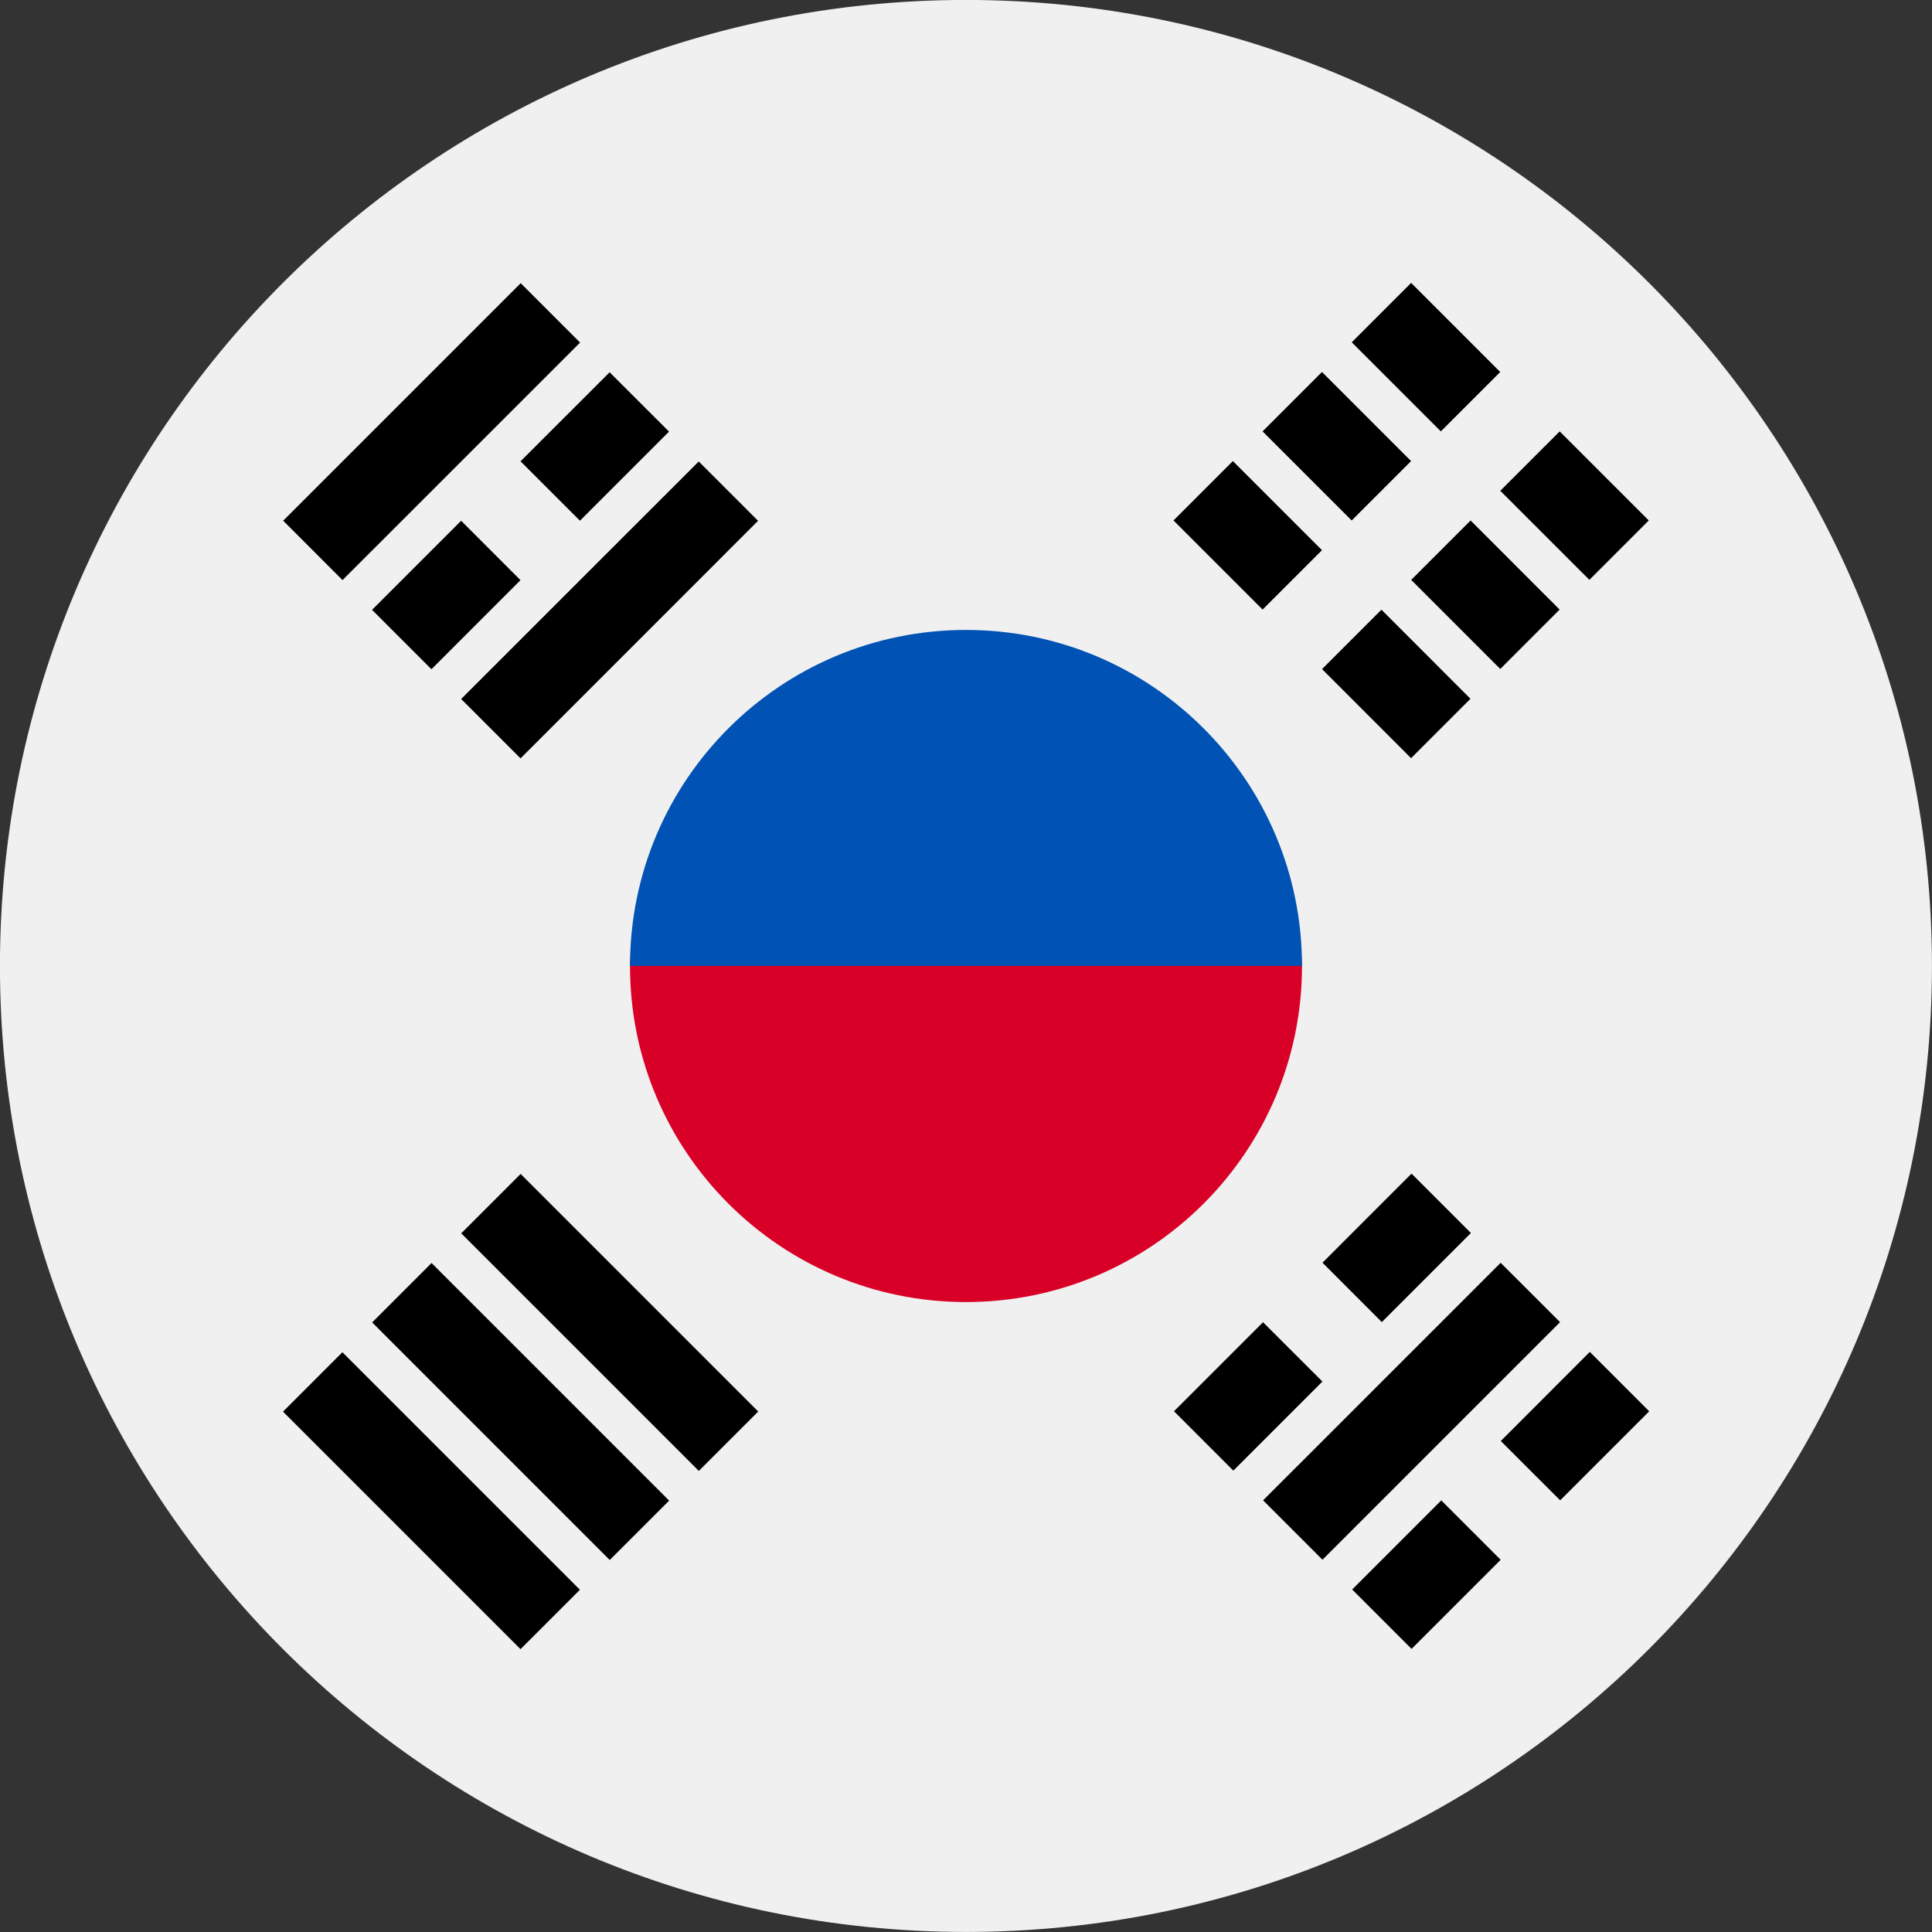 <svg width="35" height="35" viewBox="0 0 35 35" fill="none" xmlns="http://www.w3.org/2000/svg">
<rect x="0" y="0" width="35" height="35" fill="#333333" stroke="none"/>
<g clip-path="url(#clip0)">
<path d="M17.499 -0.001C27.164 -0.001 34.999 7.834 34.999 17.499C34.999 27.164 27.164 34.999 17.499 34.999C7.834 34.999 -0.001 27.164 -0.001 17.499C-0.001 7.834 7.834 -0.001 17.499 -0.001Z" fill="#F0F0F0"/>
<path d="M23.587 17.501C23.587 15.979 20.862 12.175 17.5 12.175C14.138 12.175 11.413 15.979 11.413 17.501C11.413 20.863 14.138 23.588 17.5 23.588C20.862 23.588 23.587 20.863 23.587 17.501Z" fill="#D80027"/>
<path d="M23.587 17.498C23.587 14.137 20.862 11.412 17.5 11.412C14.138 11.412 11.413 14.137 11.413 17.498" fill="#0052B4"/>
<path d="M23.95 12.121L25.563 13.735L26.639 12.659L25.026 11.045L23.95 12.121Z" fill="black"/>
<path d="M21.259 9.429L22.873 11.043L23.949 9.967L22.335 8.353L21.259 9.429Z" fill="black"/>
<path d="M27.179 8.891L28.793 10.505L29.869 9.429L28.255 7.815L27.179 8.891Z" fill="black"/>
<path d="M24.488 6.201L26.102 7.815L27.178 6.739L25.564 5.125L24.488 6.201Z" fill="black"/>
<path d="M25.565 10.505L27.179 12.119L28.254 11.043L26.641 9.429L25.565 10.505Z" fill="black"/>
<path d="M22.873 7.815L24.487 9.429L25.563 8.353L23.949 6.739L22.873 7.815Z" fill="black"/>
<path d="M27.186 22.877L22.882 27.18L23.958 28.256L28.262 23.952L27.186 22.877Z" fill="black"/>
<path d="M22.881 23.953L21.268 25.566L22.343 26.642L23.957 25.028L22.881 23.953Z" fill="black"/>
<path d="M25.571 21.261L23.958 22.875L25.033 23.951L26.647 22.337L25.571 21.261Z" fill="black"/>
<path d="M26.11 27.181L24.496 28.795L25.572 29.871L27.186 28.257L26.11 27.181Z" fill="black"/>
<path d="M28.801 24.491L27.188 26.105L28.264 27.18L29.877 25.567L28.801 24.491Z" fill="black"/>
<path d="M6.205 10.509L10.509 6.206L9.433 5.13L5.13 9.433L6.205 10.509Z" fill="black"/>
<path d="M10.506 9.433L12.12 7.819L11.044 6.744L9.43 8.357L10.506 9.433Z" fill="black"/>
<path d="M7.816 12.124L9.429 10.51L8.354 9.434L6.74 11.048L7.816 12.124Z" fill="black"/>
<path d="M9.43 13.739L13.733 9.435L12.658 8.36L8.354 12.663L9.43 13.739Z" fill="black"/>
<path d="M10.506 28.8L6.203 24.497L5.127 25.573L9.43 29.876L10.506 28.8Z" fill="black"/>
<path d="M12.122 27.185L7.818 22.881L6.742 23.957L11.046 28.261L12.122 27.185Z" fill="black"/>
<path d="M13.736 25.571L9.432 21.267L8.356 22.343L12.66 26.647L13.736 25.571Z" fill="black"/>
</g>
<defs>
<clipPath id="clip0">
<rect width="35" height="35" fill="white" transform="matrix(1 0 0 -1 0 35)"/>
</clipPath>
</defs>
</svg>

